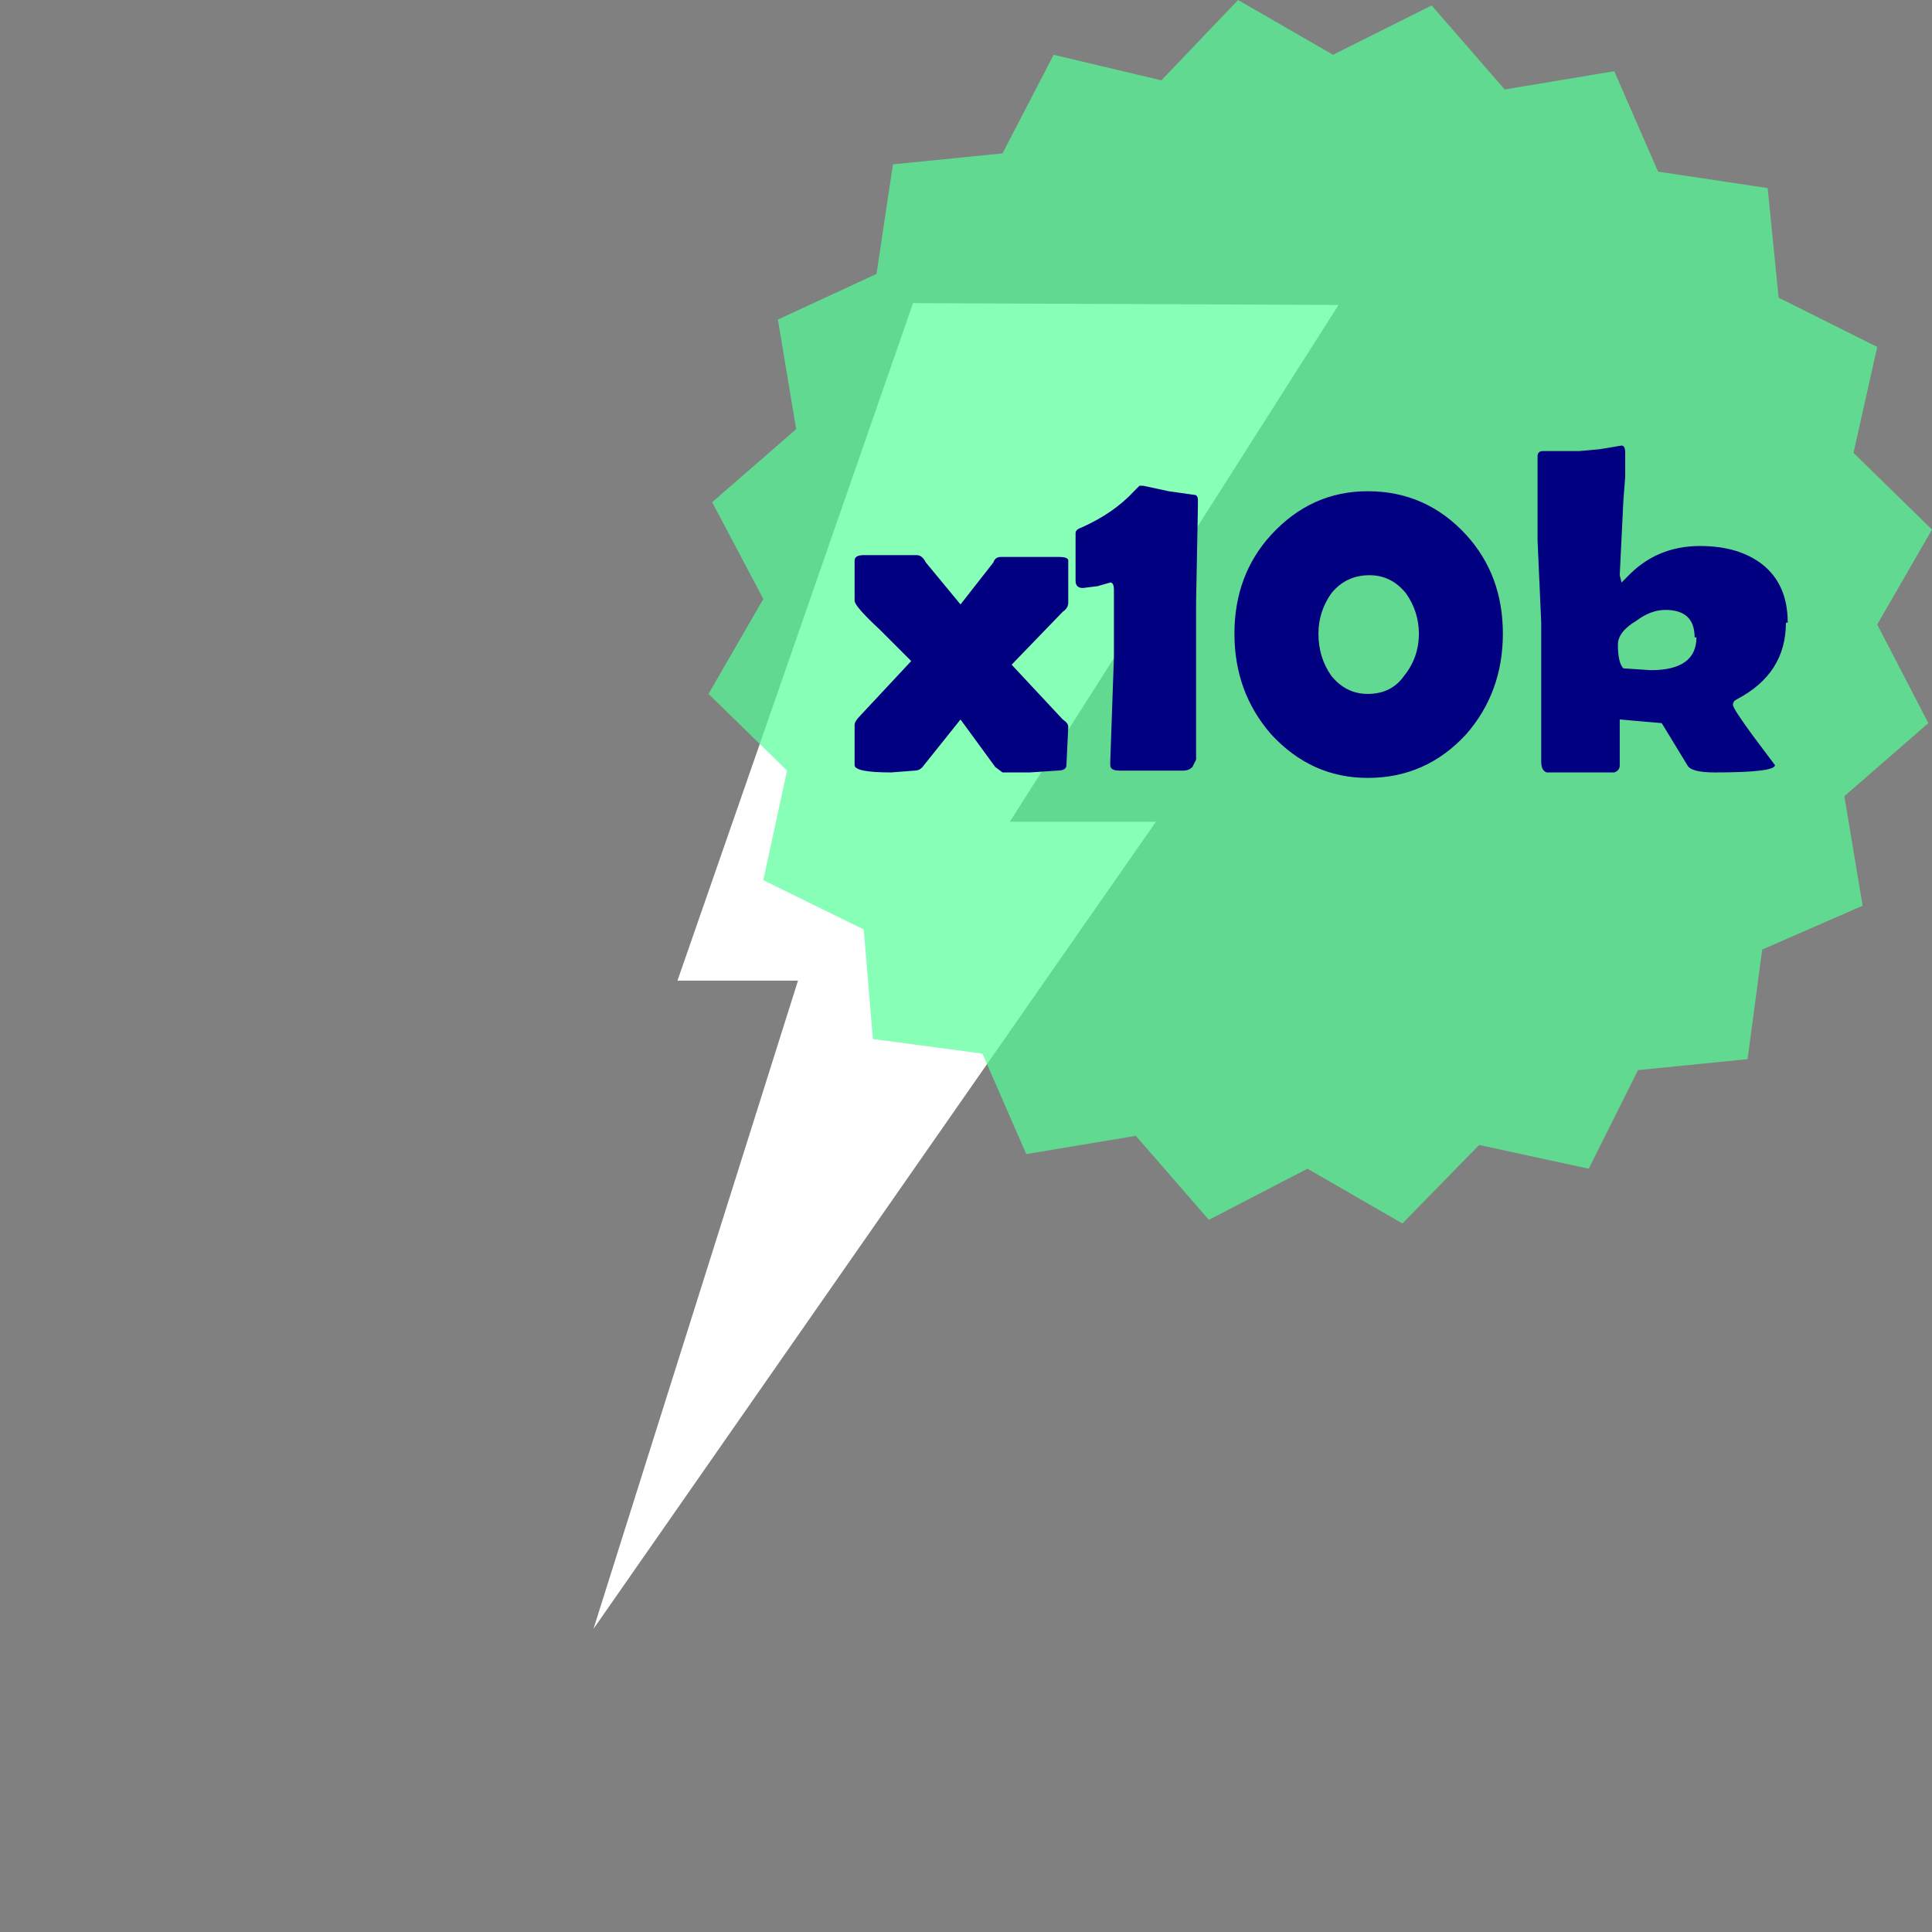 <svg xmlns="http://www.w3.org/2000/svg" width="400" height="400" viewBox="0 0 105.8 105.8"><rect x="0" y="0" width="105.8" height="105.8" fill="#808080" stroke="none"/><path d="M50 16.6L37.1 53.7h6.6L32.5 89.2 63.3 45h-8l18-28.3z" fill="#fff" fill-rule="evenodd"/><path d="M101.5 24.8l4.3 4.2-3 5.2 2.8 5.4-4.6 4 1 6-5.5 2.4-.8 6-6 .6L87 64l-6-1.3-4.2 4.3-5.2-3-5.4 2.8-4-4.6-6 1-2.4-5.5-6-.8-.5-6-5.5-2.7 1.3-6-4.3-4.2 3-5.2-2.8-5.3 4.6-4-1-6L48 15l.9-6 6-.6L57.7 3l5.9 1.4L67.8 0 73 3 78.4.3l4 4.6 6-1 2.4 5.5 6 .9.6 6 5.4 2.7z" fill="#5f9" fill-opacity=".7"/><g aria-label="x10k" style="line-height:100%;-inkscape-font-specification:'Berlin Sans FB Demi'" font-weight="400" font-size="28.9" font-family="Berlin Sans FB Demi" letter-spacing="0" word-spacing="0" fill="navy" stroke-width=".1"><path d="M58.4 41.9q0 .3-.5.3l-1.5.1h-1.5l-.4-.3-1.9-2.6-2 2.5q-.2.3-.5.3l-1.3.1q-2 0-2-.4v-1.1-1.1q0-.2.3-.5l2.8-3-1.7-1.7q-1.4-1.3-1.4-1.6v-2.2q0-.3.5-.3h2.9q.3 0 .5.4l1.9 2.3 1.8-2.3q.1-.3.4-.3H58q.5 0 .5.2V33q0 .3-.3.5l-2.8 2.9 2.8 3q.3.2.3.4zM65.5 41.6l-.2.4q-.2.2-.5.2h-3.5q-.5 0-.5-.3v-.2L61 36v-3.7q0-.4-.2-.4l-.7.2-.8.1q-.4 0-.4-.4v-1.3-1.3q0-.2.3-.3 1.8-.8 2.9-2l.3-.3h.2l1.4.3 1.4.2q.2 0 .2.3v.3l-.1 5.3v8.6zM82.3 34.7q0 3.2-2 5.5-2.2 2.4-5.4 2.4-3.1 0-5.3-2.4-2-2.3-2-5.5t2-5.4q2.2-2.4 5.3-2.4 3.2 0 5.4 2.4 2 2.2 2 5.4zm-4.6 0q0-1.2-.7-2.2-.8-1-2-1-1.3 0-2.1 1-.7 1-.7 2.2 0 1.3.7 2.3.8 1 2 1 1.3 0 2-1 .8-1 .8-2.3zM97.8 34.1q0 2.8-2.7 4.2-.2.1-.2.3 0 .2 1.1 1.7l1.2 1.6q0 .4-3.3.4-1.3 0-1.5-.4L91 39.6l-2.3-.2v2.5q0 .3-.3.4h-3.7q-.3-.1-.3-.6v-7.6l-.2-4.5V25q0-.3.3-.3h2l1.1-.1 1.2-.2q.2 0 .2.4v1.3l-.1 1.3-.2 4.1.1.4.3-.3q1.6-1.7 4-1.7 2.1 0 3.4 1 1.4 1.1 1.4 3.2zm-5 .8q0-1.5-1.6-1.5-.8 0-1.6.6-1 .6-1 1.3 0 1 .3 1.3l1.5.1q2.5 0 2.5-1.8z" style="line-height:100%;-inkscape-font-specification:'Berlin Sans FB Demi'"/></g></svg>